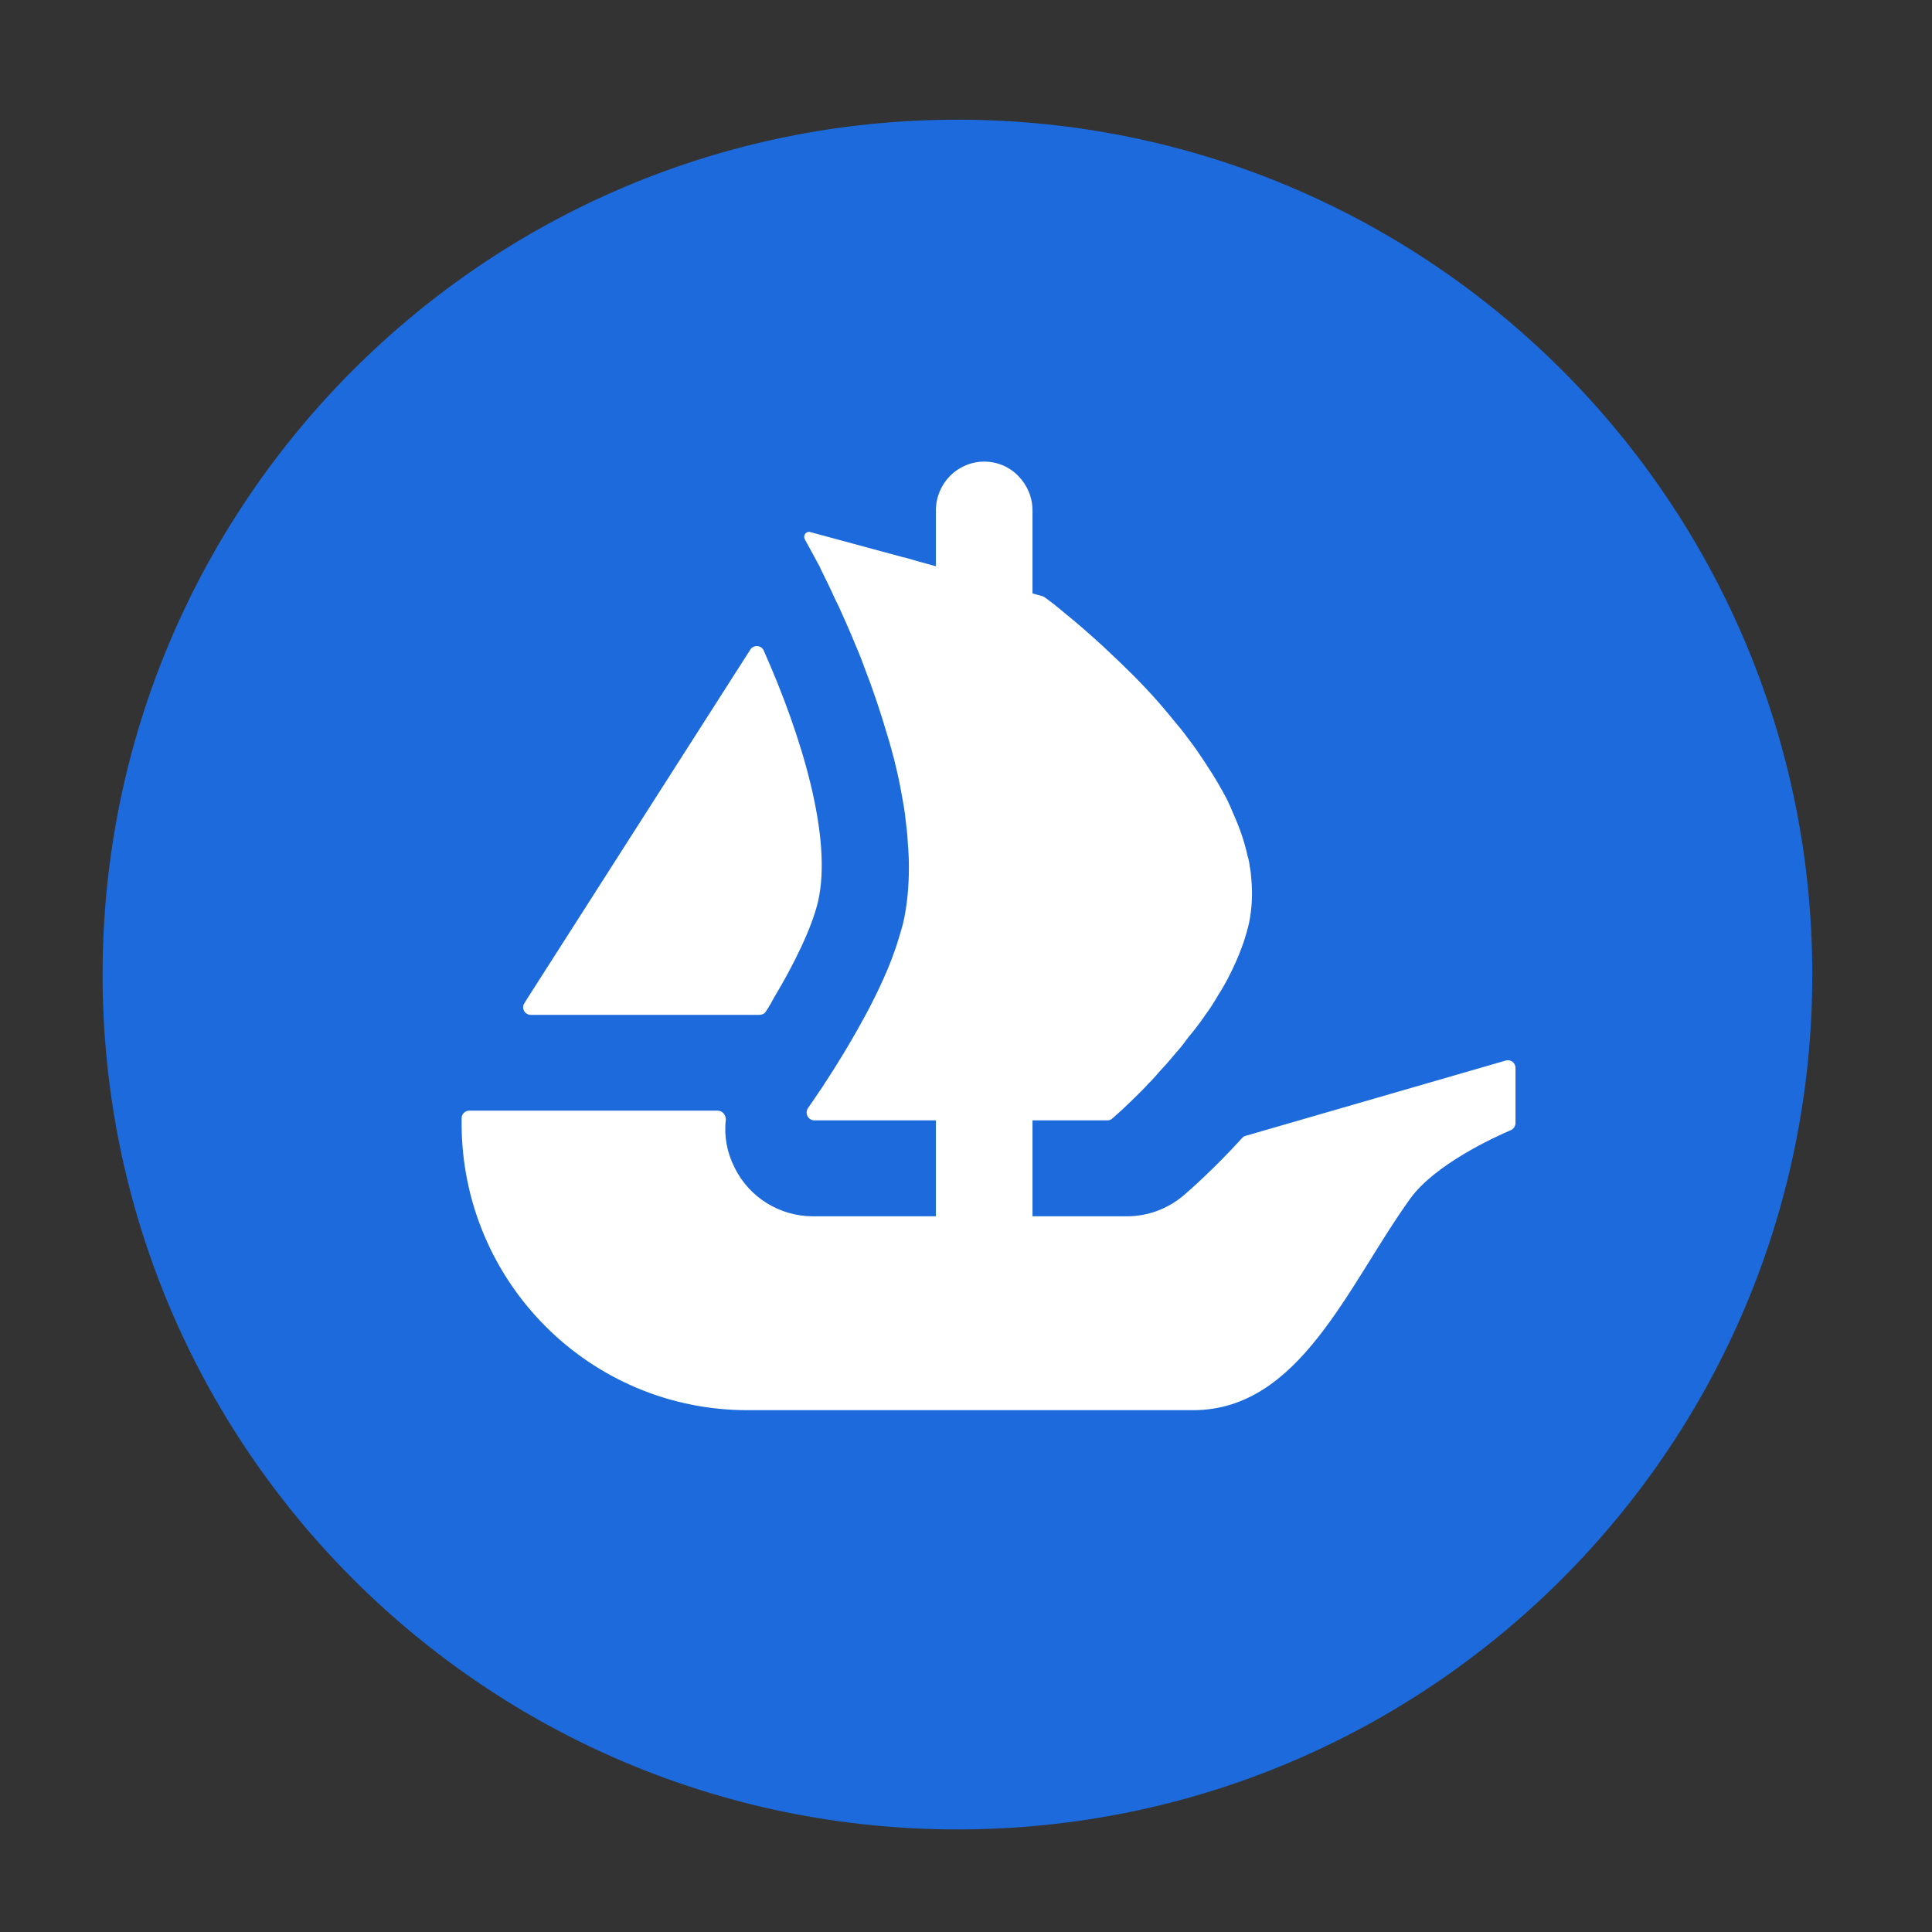 <svg width="43" height="43" viewBox="0 0 43 43" fill="none" xmlns="http://www.w3.org/2000/svg">
<rect x="0" y="0" width="43" height="43" fill="#333333" stroke="none"/>
<circle cx="21.5" cy="21.5" r="16.5" fill="white"/>
<g clip-path="url(#clip0_2032_56503)">
<path d="M21.31 2.664C10.803 2.664 2.283 11.184 2.283 21.69C2.283 32.197 10.803 40.717 21.31 40.717C31.816 40.717 40.336 32.197 40.336 21.69C40.336 11.184 31.82 2.664 21.31 2.664ZM11.671 22.329L11.751 22.2L16.701 14.456C16.774 14.346 16.945 14.357 16.998 14.479C17.824 16.332 18.54 18.638 18.205 20.073C18.064 20.663 17.672 21.462 17.23 22.2C17.173 22.307 17.113 22.413 17.044 22.516C17.014 22.562 16.96 22.588 16.903 22.588H11.816C11.678 22.588 11.599 22.44 11.671 22.329ZM33.73 24.993C33.73 25.066 33.688 25.126 33.627 25.153C33.243 25.317 31.93 25.922 31.386 26.679C29.994 28.616 28.932 31.386 26.553 31.386H16.637C13.121 31.386 10.274 28.528 10.274 25.001V24.887C10.274 24.795 10.351 24.719 10.446 24.719H15.971C16.081 24.719 16.161 24.818 16.154 24.929C16.112 25.286 16.18 25.655 16.351 25.99C16.679 26.656 17.36 27.071 18.094 27.071H20.83V24.936H18.125C17.988 24.936 17.904 24.776 17.984 24.662C18.014 24.616 18.045 24.571 18.083 24.518C18.338 24.152 18.703 23.589 19.068 22.946C19.316 22.512 19.555 22.048 19.75 21.584C19.788 21.5 19.818 21.413 19.852 21.329C19.906 21.18 19.959 21.04 19.997 20.902C20.035 20.785 20.069 20.663 20.1 20.549C20.191 20.153 20.229 19.734 20.229 19.3C20.229 19.129 20.221 18.95 20.206 18.783C20.199 18.596 20.176 18.41 20.153 18.224C20.138 18.06 20.107 17.896 20.077 17.729C20.035 17.482 19.982 17.234 19.921 16.987L19.898 16.892C19.852 16.721 19.811 16.561 19.757 16.389C19.601 15.857 19.426 15.335 19.236 14.848C19.167 14.654 19.091 14.468 19.011 14.285C18.897 14.004 18.779 13.749 18.673 13.509C18.616 13.399 18.57 13.3 18.524 13.197C18.471 13.083 18.418 12.969 18.361 12.858C18.323 12.774 18.277 12.694 18.247 12.618L17.912 12.002C17.866 11.918 17.942 11.816 18.033 11.842L20.126 12.409H20.134C20.138 12.409 20.138 12.409 20.142 12.409L20.416 12.489L20.72 12.573L20.83 12.603V11.363C20.83 10.761 21.31 10.274 21.907 10.274C22.204 10.274 22.474 10.396 22.664 10.594C22.858 10.792 22.98 11.062 22.98 11.363V13.208L23.205 13.269C23.22 13.277 23.239 13.284 23.254 13.296C23.308 13.334 23.387 13.395 23.486 13.471C23.566 13.532 23.65 13.608 23.749 13.688C23.951 13.851 24.194 14.061 24.457 14.3C24.525 14.361 24.594 14.422 24.658 14.487C24.997 14.803 25.378 15.172 25.743 15.583C25.846 15.701 25.945 15.815 26.047 15.94C26.146 16.066 26.257 16.188 26.348 16.309C26.474 16.473 26.603 16.644 26.721 16.823C26.774 16.907 26.839 16.994 26.888 17.078C27.041 17.303 27.17 17.535 27.296 17.767C27.349 17.873 27.402 17.991 27.448 18.106C27.588 18.418 27.699 18.733 27.767 19.053C27.79 19.122 27.805 19.194 27.813 19.262V19.278C27.836 19.369 27.843 19.468 27.851 19.571C27.881 19.894 27.866 20.221 27.798 20.549C27.767 20.686 27.729 20.815 27.684 20.956C27.634 21.089 27.588 21.226 27.528 21.359C27.41 21.629 27.273 21.903 27.109 22.154C27.056 22.25 26.991 22.349 26.93 22.444C26.862 22.543 26.789 22.638 26.729 22.729C26.641 22.847 26.55 22.969 26.454 23.079C26.371 23.193 26.287 23.308 26.192 23.41C26.063 23.566 25.937 23.711 25.804 23.852C25.728 23.943 25.644 24.038 25.556 24.122C25.473 24.217 25.385 24.301 25.309 24.377C25.176 24.51 25.069 24.609 24.978 24.696L24.761 24.89C24.731 24.921 24.689 24.936 24.647 24.936H22.98V27.071H25.077C25.545 27.071 25.99 26.907 26.352 26.599C26.474 26.492 27.01 26.028 27.646 25.328C27.668 25.302 27.695 25.286 27.726 25.279L33.513 23.604C33.624 23.574 33.73 23.654 33.73 23.768V24.993Z" fill="#1C6ADB"/>
</g>
<defs>
<clipPath id="clip0_2032_56503">
<rect width="38.053" height="38.053" fill="white" transform="translate(2.283 2.664)"/>
</clipPath>
</defs>
</svg>
